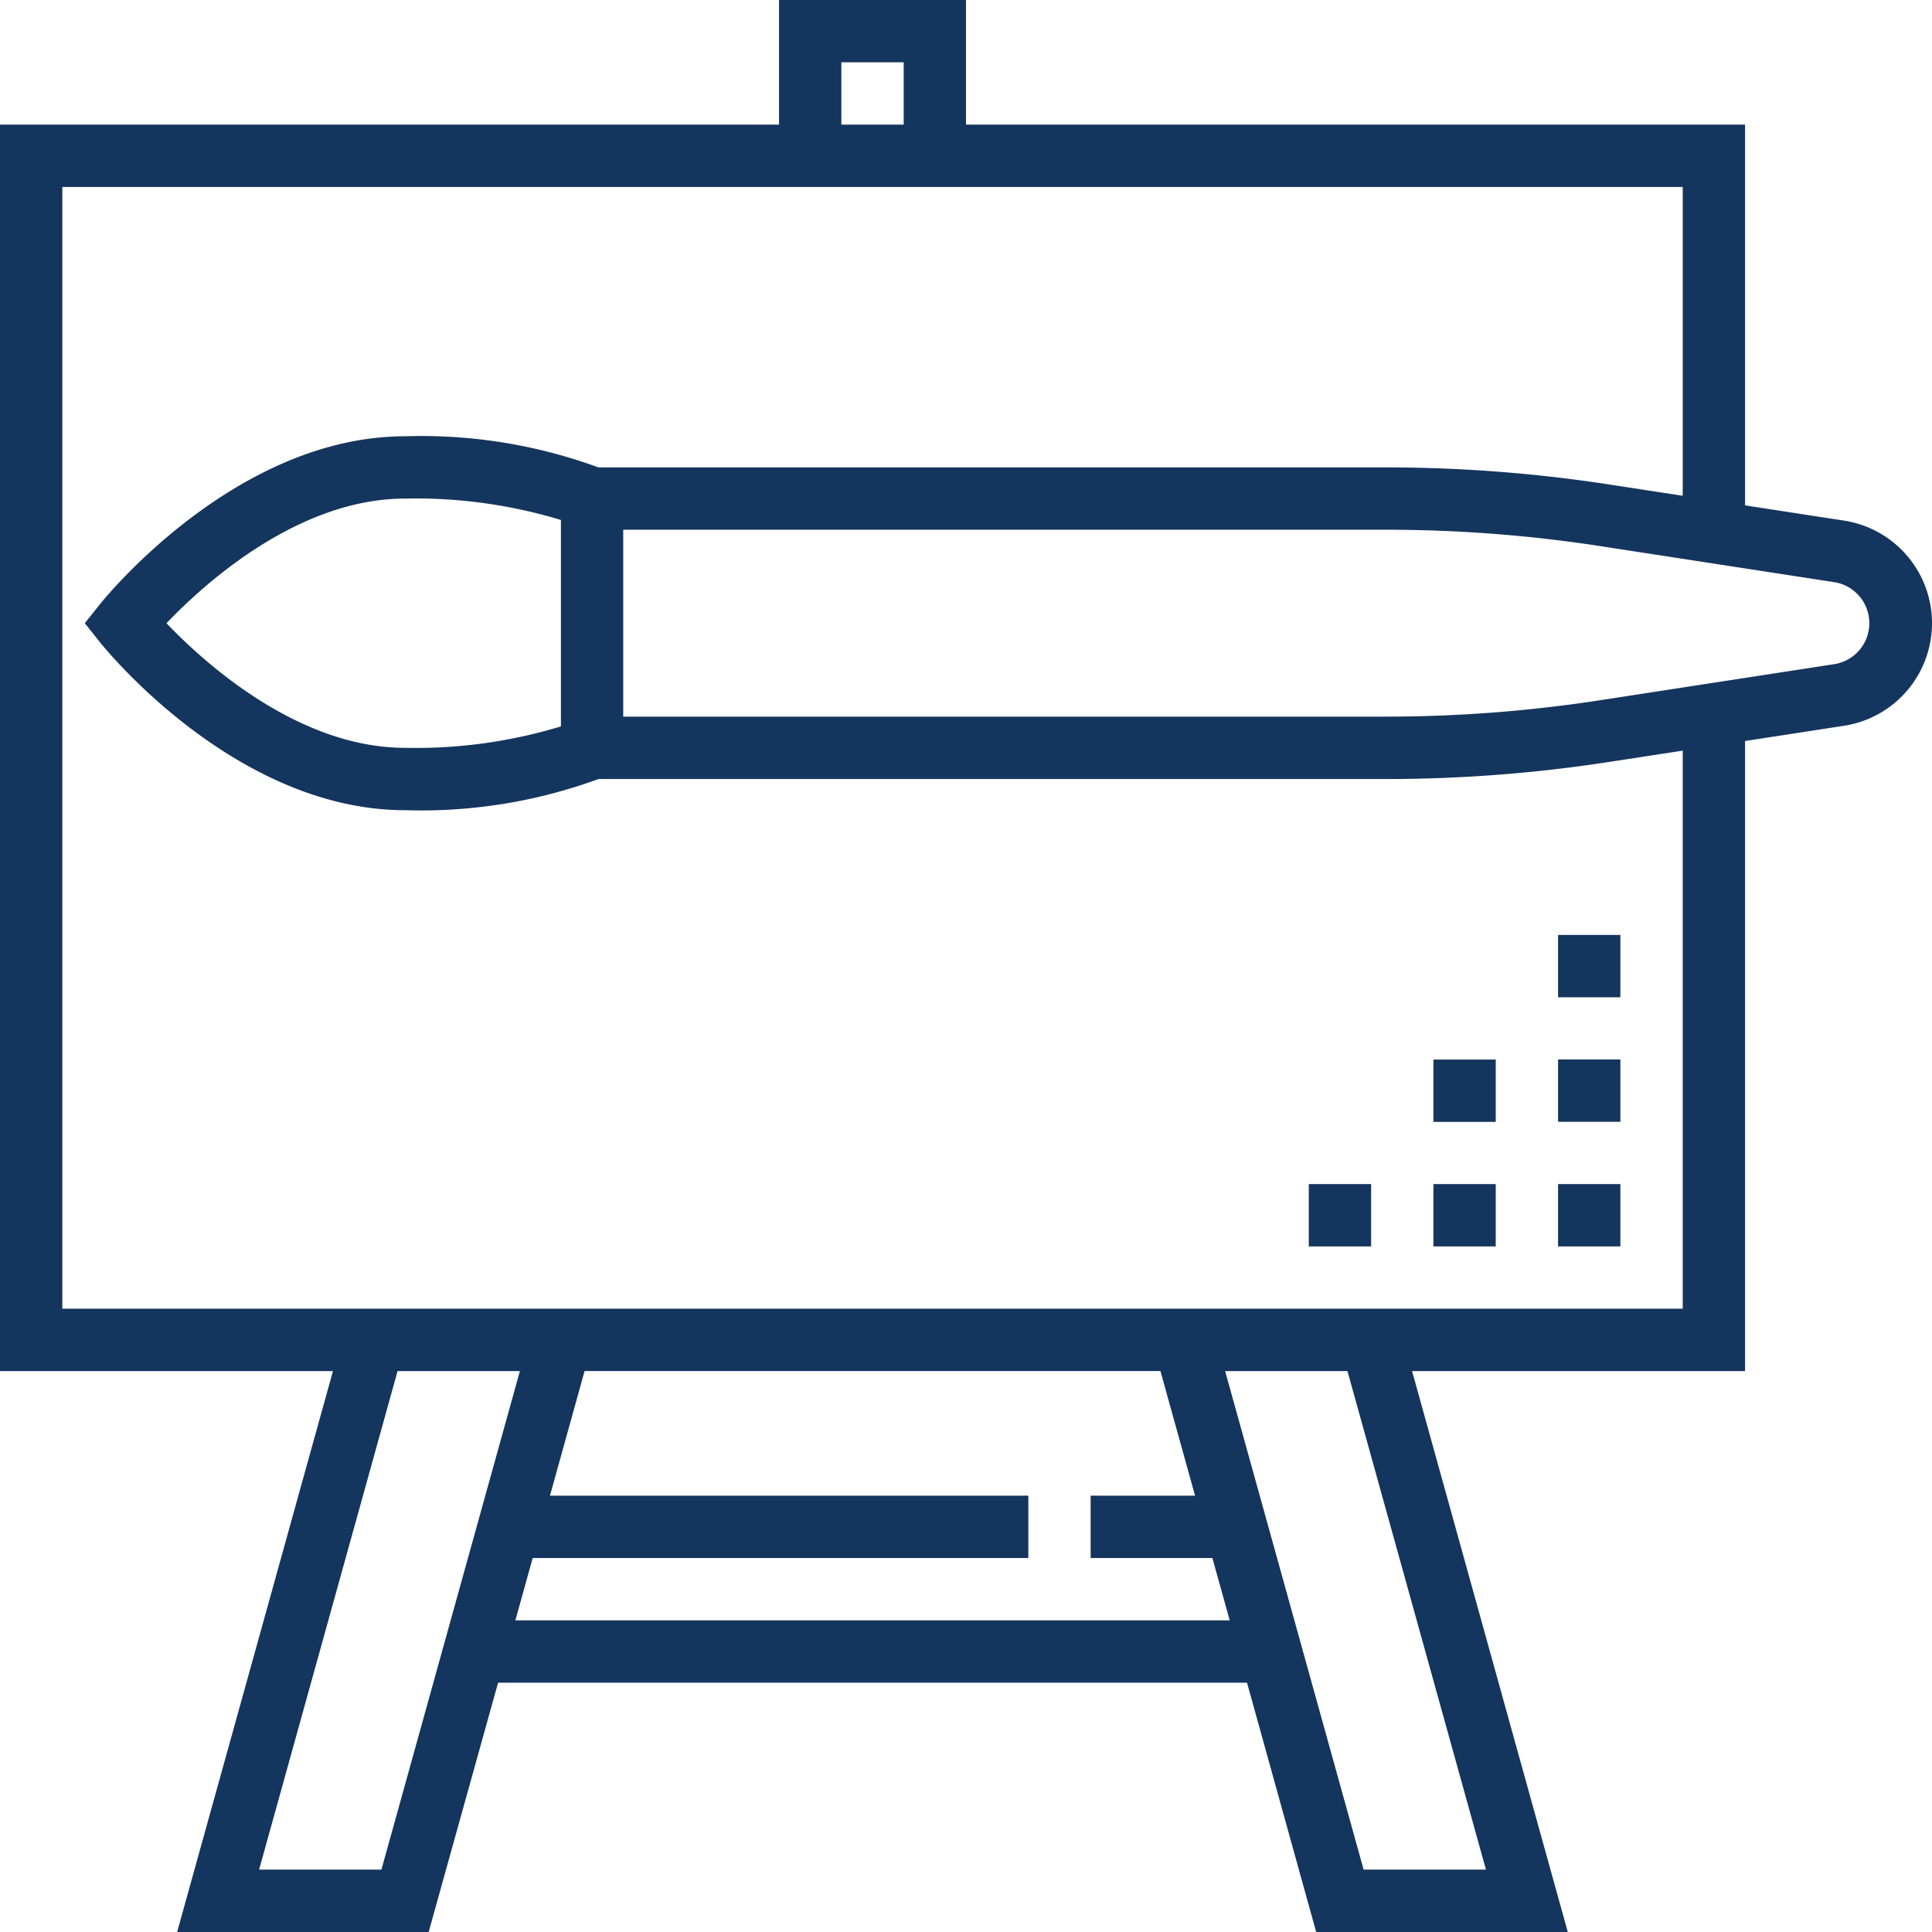 <svg xmlns="http://www.w3.org/2000/svg" width="64" height="64" viewBox="0 0 64 64">
  <defs>
    <style>
      .cls-1 {
        fill: #14355d;
        fill-rule: evenodd;
      }
    </style>
  </defs>
  <path class="cls-1" d="M61.085,17.246l-3.278-.505V4.128H32V0H25.806V4.128H0V45.419H11.03L5.868,64H14.2L16.5,55.741H41.309L43.6,64h8.335L46.777,45.419h11.03V24.547l3.278-.505A3.438,3.438,0,0,0,61.085,17.246ZM27.871,2.063h2.065V4.128H27.871V2.063ZM12.635,61.934H8.583l4.587-16.515h4.052Zm4.437-8.258,0.574-2.064H34.065V49.547H18.218l1.147-4.129H38.441l1.147,4.129H36.129v2.065h4.033l0.574,2.064H17.071Zm32.152,8.258H45.172L40.584,45.419h4.052Zm6.519-18.581H2.064V6.193H55.742v10.23l-2.448-.376a48.74,48.74,0,0,0-7.377-.564H19.824a17.071,17.071,0,0,0-6.4-1.031c-5.593,0-9.915,5.322-10.1,5.547l-0.515.646,0.515,0.645c0.182,0.226,4.5,5.549,10.1,5.549a17.081,17.081,0,0,0,6.4-1.032H45.917a48.718,48.718,0,0,0,7.377-.565l2.449-.376V43.353h0ZM18.581,17.225v6.838a16.518,16.518,0,0,1-5.161.71c-3.55,0-6.659-2.824-7.905-4.128,1.246-1.305,4.355-4.129,7.905-4.129A16.543,16.543,0,0,1,18.581,17.225ZM60.77,22L52.98,23.2a46.631,46.631,0,0,1-7.063.539H20.645V17.548H45.917a46.627,46.627,0,0,1,7.063.538l7.791,1.2A1.375,1.375,0,0,1,60.77,22ZM51.613,39.225h2.064v2.064H51.613V39.225Zm0-4.129h2.064v2.065H51.613V35.1Zm-4.129,4.129h2.064v2.064H47.484V39.225Zm-4.129,0h2.065v2.064H43.355V39.225ZM47.484,35.1h2.064v2.065H47.484V35.1Zm4.129-4.129h2.064v2.065H51.613V30.966Z"/>
</svg>

